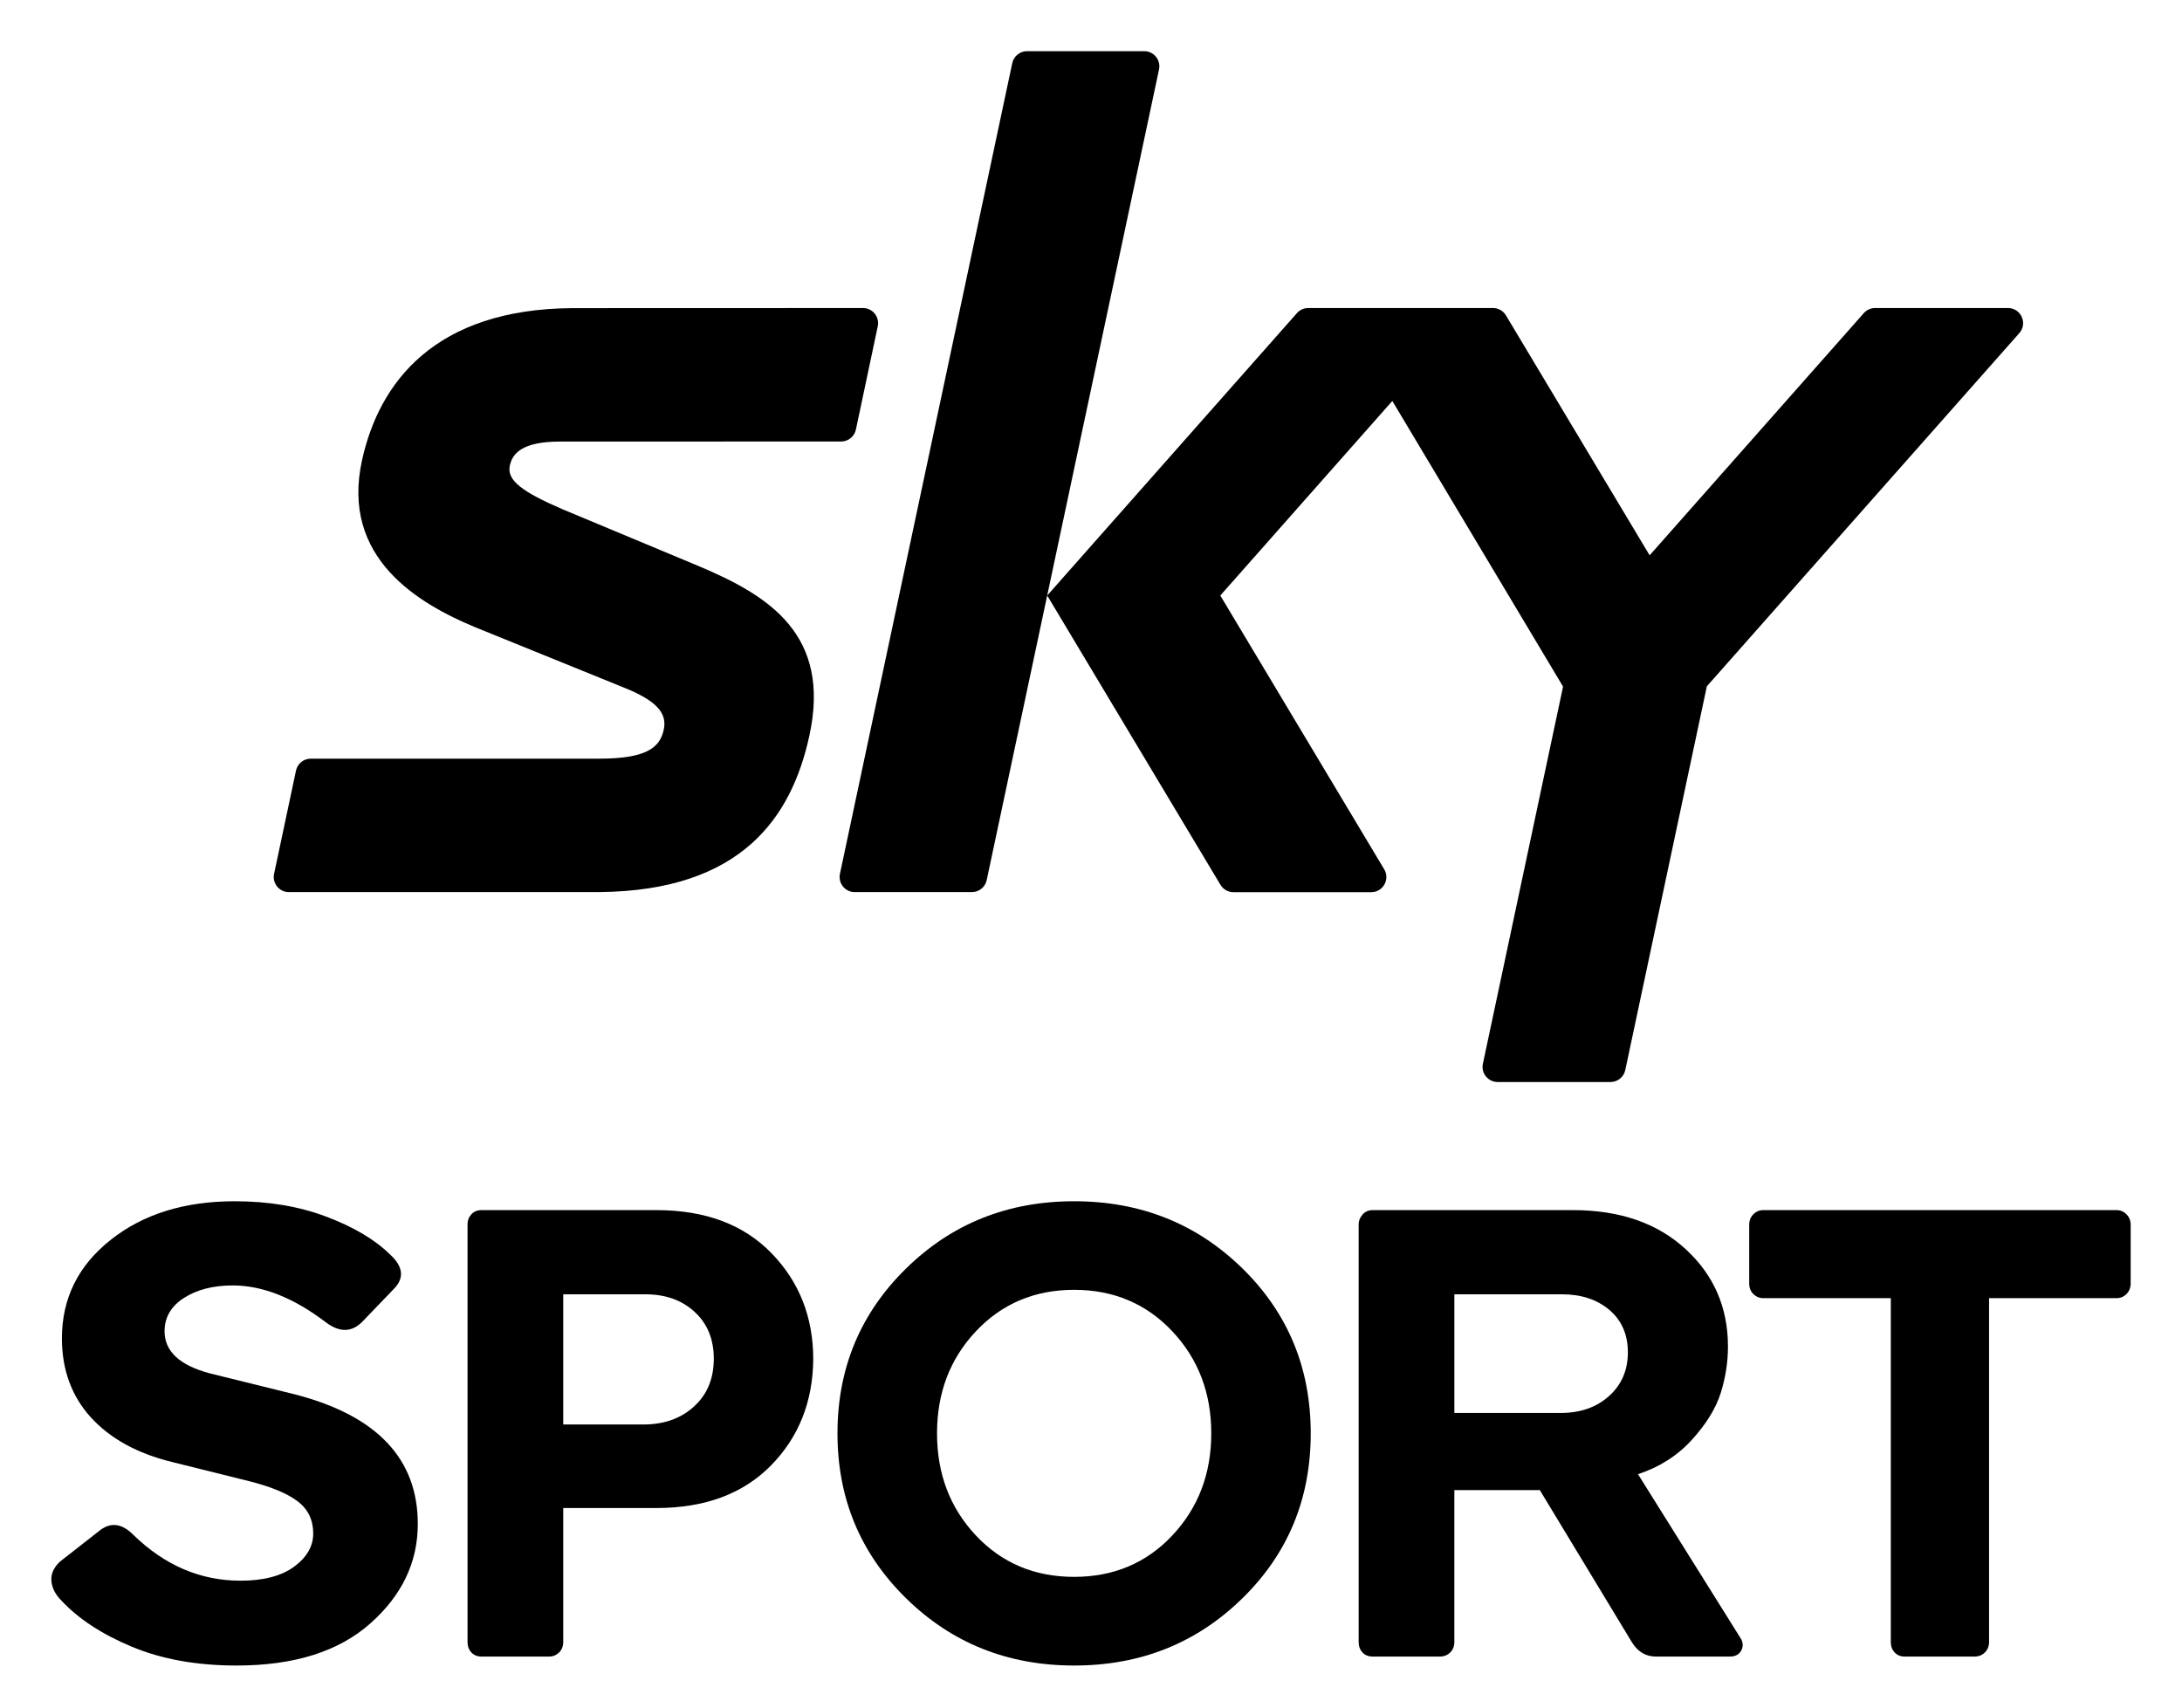<?xml version="1.0" encoding="utf-8"?>
<!-- Generator: Adobe Illustrator 16.0.0, SVG Export Plug-In . SVG Version: 6.00 Build 0)  -->
<!DOCTYPE svg PUBLIC "-//W3C//DTD SVG 1.1//EN" "http://www.w3.org/Graphics/SVG/1.1/DTD/svg11.dtd">
<svg version="1.1" id="Layer_1" xmlns="http://www.w3.org/2000/svg" xmlns:xlink="http://www.w3.org/1999/xlink" x="0px" y="0px"
	 width="706.932px" height="553.364px" viewBox="0 0 706.932 553.364" enable-background="new 0 0 706.932 553.364"
	 xml:space="preserve">
<g>
	<defs>
		<rect id="SVGID_1_" width="706.932" height="553.364"/>
	</defs>
	<clipPath id="SVGID_2_">
		<use xlink:href="#SVGID_1_"  overflow="visible"/>
	</clipPath>
	<path clip-path="url(#SVGID_2_)" d="M95.703,451.812l-27.692-6.842c-9.803-2.606-14.69-7.138-14.69-13.624
		c0-4.561,2.103-8.174,6.309-10.839c4.205-2.695,9.477-4.028,15.814-4.028c9.626,0,19.697,3.998,30.151,11.965
		c4.412,3.317,8.351,3.259,11.787-0.207l10.129-10.543c3.584-3.555,3.169-7.345-1.244-11.344
		c-4.946-4.827-11.846-8.885-20.672-12.202c-8.797-3.316-18.659-4.945-29.529-4.945c-16.259,0-29.676,4.146-40.189,12.498
		c-10.543,8.321-15.816,18.983-15.816,31.927c0,10.188,3.14,18.718,9.39,25.618c6.278,6.871,15.044,11.698,26.358,14.453
		l24.997,6.219c7.019,1.777,12.231,3.939,15.607,6.486c3.377,2.548,5.064,6.042,5.064,10.455c0,4.116-2.072,7.7-6.189,10.75
		c-4.147,3.021-9.922,4.532-17.356,4.532c-12.972,0-24.551-4.946-34.74-14.868c-3.583-3.584-7.078-4.146-10.544-1.657L19.439,505.95
		c-2.073,1.926-2.992,4.028-2.784,6.309c0.207,2.251,1.274,4.354,3.198,6.279c5.509,5.923,13.12,10.929,22.834,14.985
		c9.715,4.059,21.029,6.102,34,6.102c18.6,0,33.023-4.532,43.271-13.624c10.276-9.092,15.4-19.843,15.4-32.252
		C135.359,472.662,122.15,458.682,95.703,451.812"/>
	<path clip-path="url(#SVGID_2_)" d="M249.945,406.024c-9.032-9.3-21.441-13.95-37.286-13.95h-56.628
		c-1.391,0-2.487,0.444-3.316,1.363c-0.829,0.888-1.244,1.954-1.244,3.198v135.348c0,1.362,0.415,2.518,1.244,3.406
		c0.829,0.889,1.925,1.332,3.316,1.332h21.888c1.243,0,2.309-0.443,3.227-1.332c0.889-0.889,1.333-2.044,1.333-3.406v-43.388h30.18
		c15.696,0,28.047-4.591,37.08-13.743c9.033-9.181,13.593-20.643,13.741-34.414C263.479,426.784,258.979,415.323,249.945,406.024
		 M225.038,455.514c-4.116,3.879-9.418,5.864-15.903,6.012h-26.656v-42.174h26.656c6.485,0,11.787,1.896,15.903,5.687
		c4.146,3.791,6.22,8.855,6.22,15.193S229.184,451.664,225.038,455.514"/>
	<path clip-path="url(#SVGID_2_)" d="M402.442,410.881c-14.81-14.453-32.965-21.68-54.437-21.68
		c-21.502,0-39.656,7.257-54.464,21.799c-14.809,14.511-22.213,32.341-22.213,53.398c0,21.087,7.404,38.887,22.213,53.429
		c14.808,14.541,32.962,21.798,54.464,21.798c21.472,0,39.627-7.227,54.437-21.71c14.809-14.452,22.212-32.282,22.212-53.517
		C424.654,443.193,417.251,425.363,402.442,410.881 M379.814,497.48c-8.41,8.943-19.015,13.417-31.809,13.417
		c-12.824,0-23.426-4.474-31.838-13.417c-8.412-8.975-12.586-19.991-12.586-33.082s4.174-24.108,12.586-33.053
		c8.412-8.943,19.014-13.445,31.838-13.445c12.794,0,23.398,4.502,31.809,13.445c8.411,8.944,12.616,19.962,12.616,33.053
		S388.226,488.506,379.814,497.48"/>
	<path clip-path="url(#SVGID_2_)" d="M563.771,530.532l-33.082-52.896c7.048-2.34,12.853-6.071,17.474-11.165
		c4.62-5.094,7.73-10.13,9.299-15.075c1.569-4.976,2.369-9.98,2.369-15.104c0-12.646-4.56-23.189-13.742-31.602
		c-9.15-8.409-21.323-12.615-36.457-12.615H444.74c-1.392,0-2.487,0.503-3.317,1.45c-0.828,0.978-1.242,2.015-1.242,3.11v135.347
		c0,1.363,0.414,2.519,1.242,3.407c0.83,0.889,1.926,1.332,3.317,1.332h21.709c1.363,0,2.489-0.443,3.407-1.332
		c0.887-0.889,1.332-2.044,1.332-3.407v-49.191h27.69l29.767,49.191c1.925,3.171,4.53,4.739,7.848,4.739h23.959
		c1.808,0,3.022-0.681,3.732-2.043C564.865,533.286,564.717,531.924,563.771,530.532 M521.299,452.314
		c-4.057,3.644-9.27,5.479-15.606,5.479h-34.504v-38.442h34.918c6.189,0,11.312,1.688,15.312,5.064
		c3.97,3.376,5.983,7.967,5.983,13.742C527.401,443.963,525.357,448.672,521.299,452.314"/>
	<path clip-path="url(#SVGID_2_)" d="M688.943,393.438c-0.89-0.918-1.954-1.363-3.198-1.363h-114.47
		c-1.242,0-2.31,0.445-3.228,1.363c-0.889,0.888-1.333,2.014-1.333,3.406v19.013c0,1.362,0.444,2.518,1.333,3.406
		c0.918,0.888,1.985,1.333,3.228,1.333h41.315v111.388c0,1.362,0.415,2.517,1.245,3.406c0.829,0.889,1.924,1.333,3.316,1.333h22.51
		c1.391,0,2.516-0.444,3.404-1.333c0.89-0.89,1.362-2.044,1.362-3.406V420.596h41.316c1.244,0,2.309-0.445,3.198-1.333
		c0.889-0.889,1.361-2.044,1.361-3.406v-19.013C690.305,395.451,689.832,394.325,688.943,393.438"/>
	<path clip-path="url(#SVGID_2_)" d="M226.449,183.444l-44.247-18.468c-12.913-5.572-17.85-9.273-17.08-13.804
		c0.716-4.211,4.001-8.105,16.297-8.105l91.094-0.022c2.304-0.001,4.296-1.607,4.785-3.858l7.078-33.451
		c0.663-3.052-1.663-5.936-4.786-5.935l-94.068,0.031c-44.69,0.265-62.689,24.106-68.222,49.248
		c-7.033,31.814,18.407,46.525,36.593,54.116l48.549,19.704c11.868,4.779,13.745,9.161,12.476,14.055
		c-1.378,5.315-5.615,8.845-20.72,8.845h-93.513c-2.303,0-4.297,1.607-4.785,3.858l-7.097,33.444
		c-0.663,3.052,1.662,5.936,4.785,5.936h100.61v-0.009c46.185-0.41,62.235-24.353,67.973-50.421
		C269.481,205.537,248.985,192.948,226.449,183.444"/>
	<path clip-path="url(#SVGID_2_)" d="M650.551,99.801h-43.043c-1.402,0-2.738,0.602-3.668,1.653l-69.385,78.466l-46.553-77.738
		c-0.885-1.477-2.48-2.381-4.202-2.381h-16.852h-25.12h-17.874c-1.404,0-2.739,0.602-3.668,1.653l-80.907,91.493l56.13,93.735
		c0.884,1.477,2.48,2.381,4.201,2.381h44.654c3.804,0,6.154-4.148,4.2-7.411l-53.104-88.705l55.732-63.037l55.314,92.548
		l-25.972,122.194c-0.649,3.051,1.678,5.924,4.797,5.924h0.314h36.225c2.314,0,4.314-1.62,4.797-3.884l26.425-124.326
		l101.223-114.423C657.014,104.782,654.771,99.801,650.551,99.801"/>
	<path clip-path="url(#SVGID_2_)" d="M370.709,16.581h-37.957c-2.316,0-4.315,1.62-4.797,3.884l-55.828,262.649
		c-0.648,3.051,1.678,5.925,4.797,5.925h37.956c2.315,0,4.315-1.62,4.797-3.886l55.828-262.649
		C376.153,19.454,373.827,16.581,370.709,16.581"/>
</g>
</svg>
